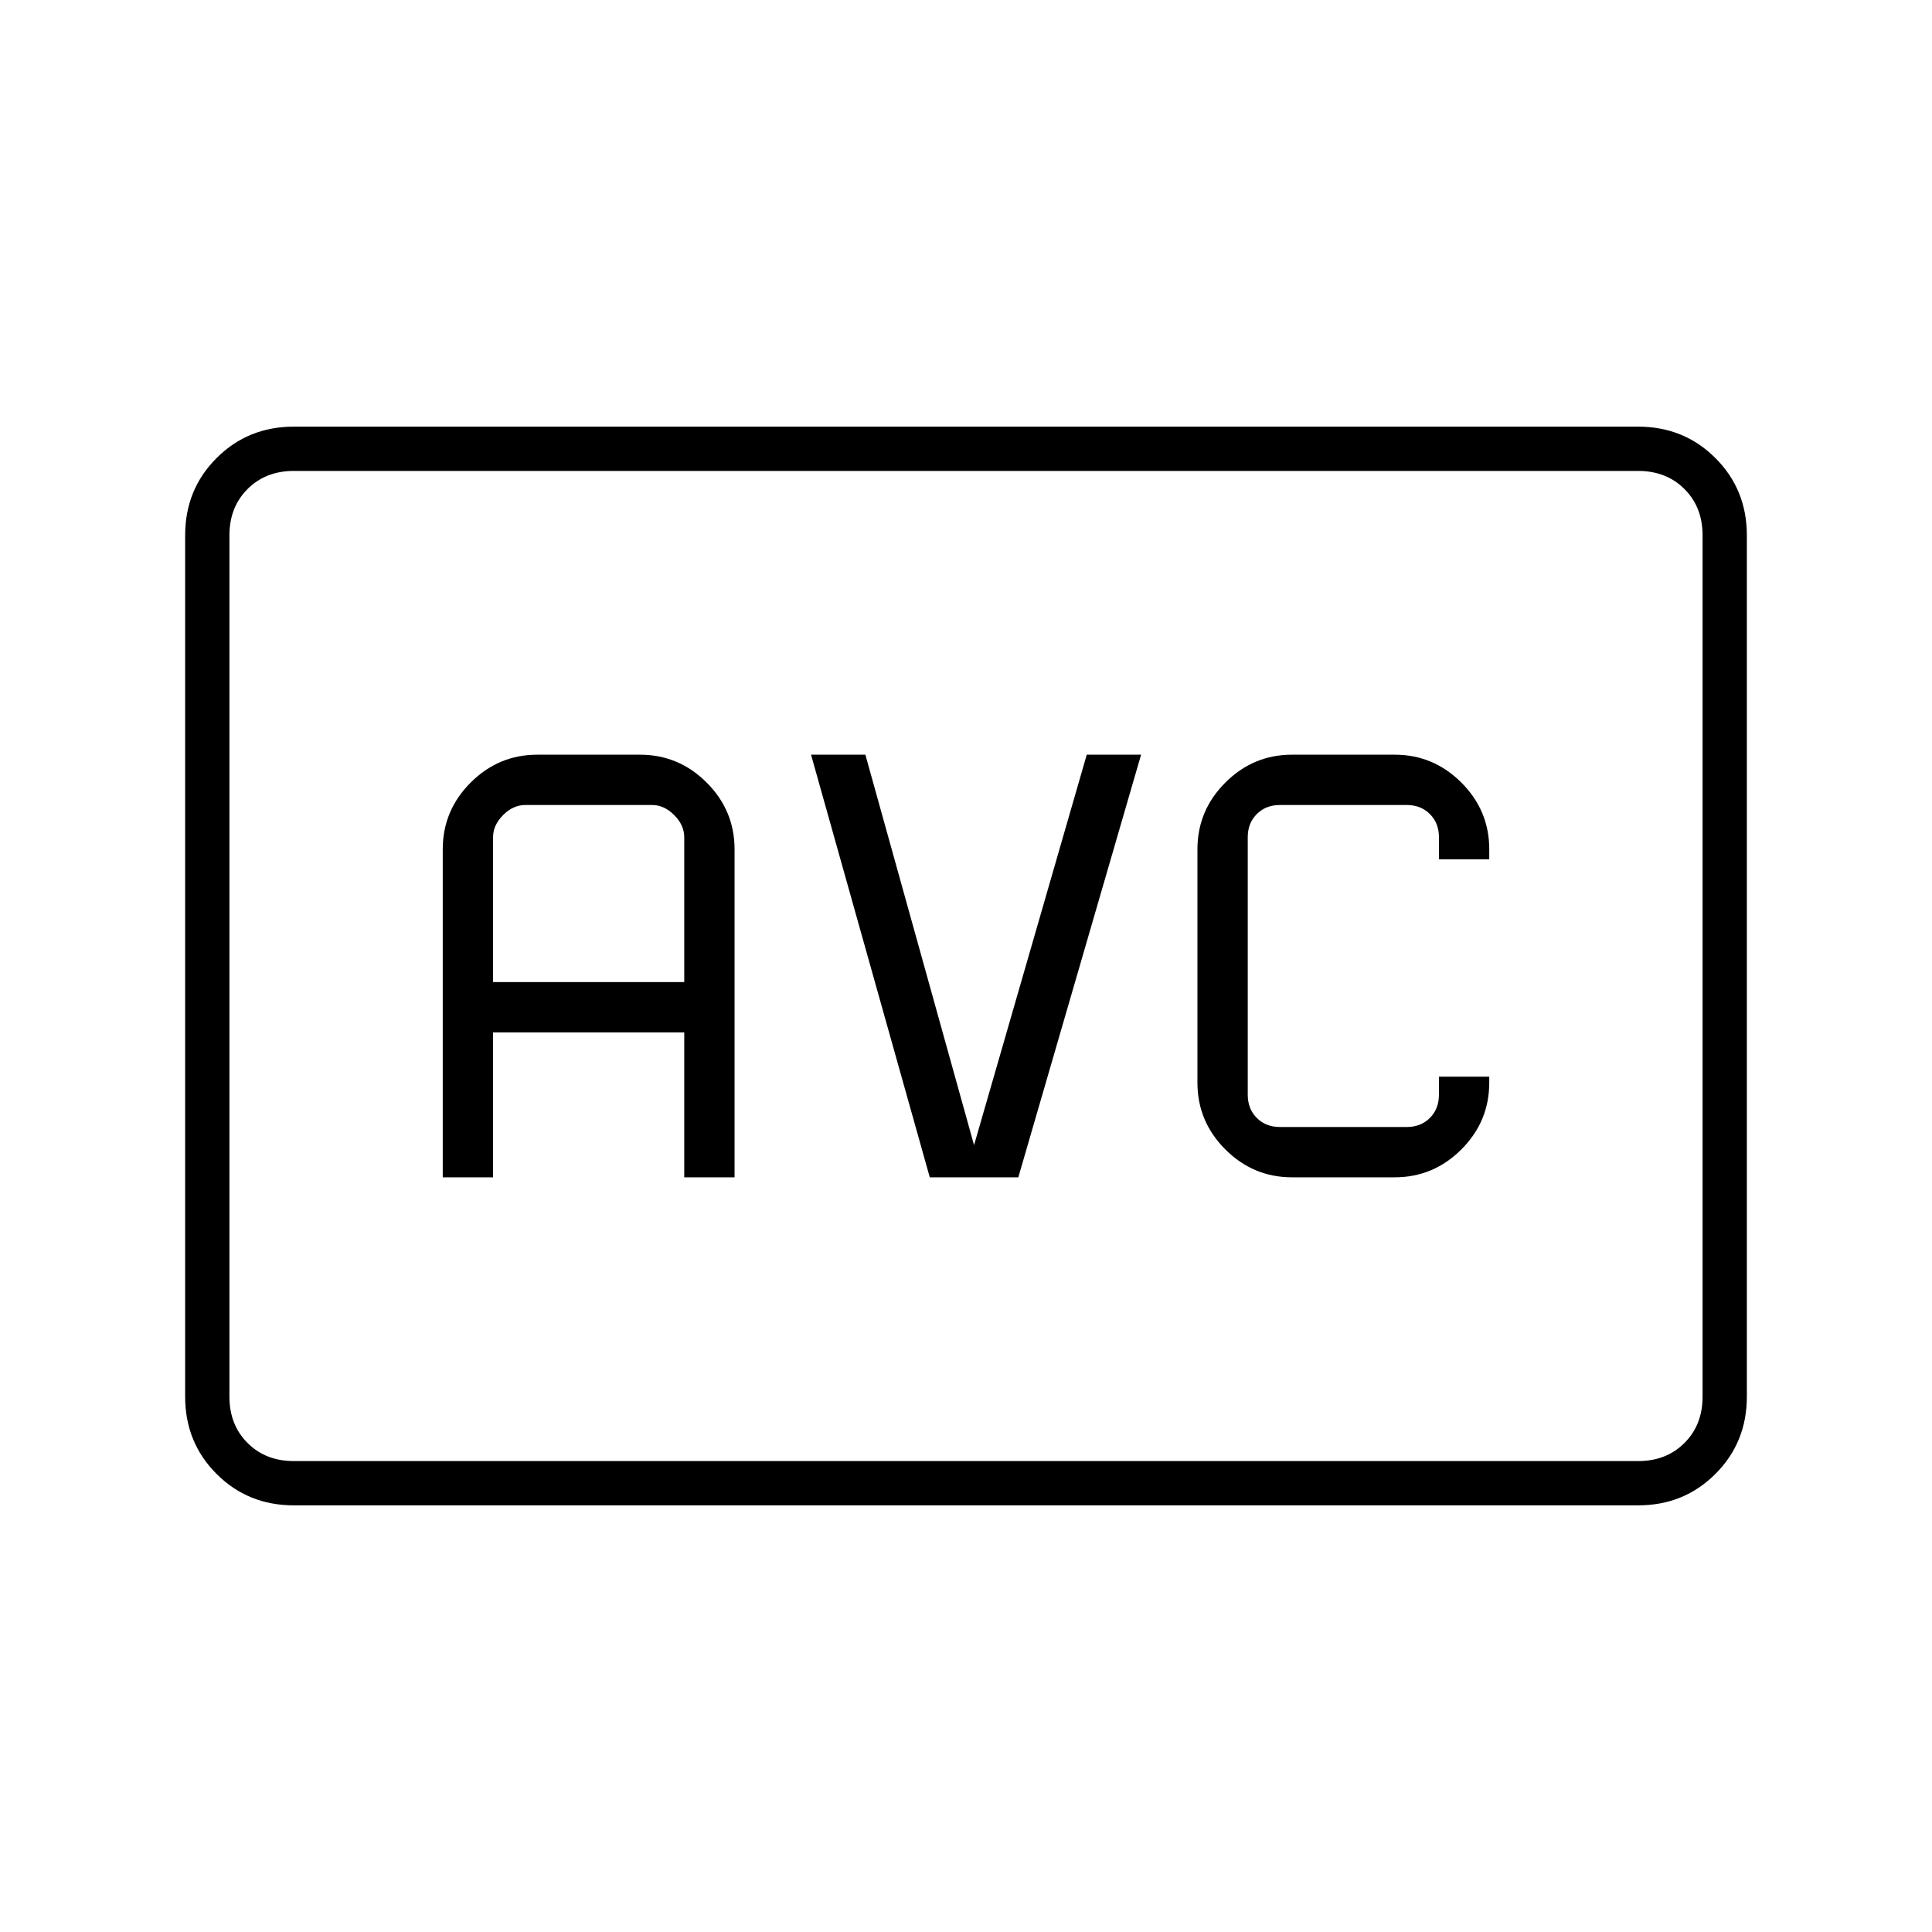 <svg xmlns="http://www.w3.org/2000/svg" width="48" height="48" viewBox="0 -960 960 960"><path d="M146-212q-22.78 0-38.39-15.61Q92-243.23 92-266v-428q0-22.78 15.61-38.39T146-748h668q22.75 0 38.38 15.61Q868-716.78 868-694v428q0 22.77-15.62 38.39Q836.75-212 814-212H146Zm0-22h668q14 0 23-9t9-23v-428q0-14-9-23t-23-9H146q-14 0-23 9t-9 23v428q0 14 9 23t23 9Zm-32 0v-492 492Zm106-141h25v-72h95v72h25v-163q0-19.28-13.86-33.14Q337.27-585 318-585h-51q-19.27 0-33.14 13.86Q220-557.28 220-538v163Zm25-97v-72q0-6 5-11t11-5h63q6 0 11 5t5 11v72h-95Zm217 97h44l61-210h-27l-56 194-54-194h-27l59 210Zm180 0h51q19.28 0 33.14-13.86Q740-402.73 740-422v-3h-25v9q0 7-4.5 11.5T699-400h-63q-7 0-11.5-4.5T620-416v-128q0-7 4.5-11.5T636-560h63q7 0 11.5 4.5T715-544v11h25v-5q0-19.28-13.86-33.14T693-585h-51q-19.28 0-33.14 13.86T595-538v116q0 19.27 13.86 33.14Q622.72-375 642-375Z"/></svg>